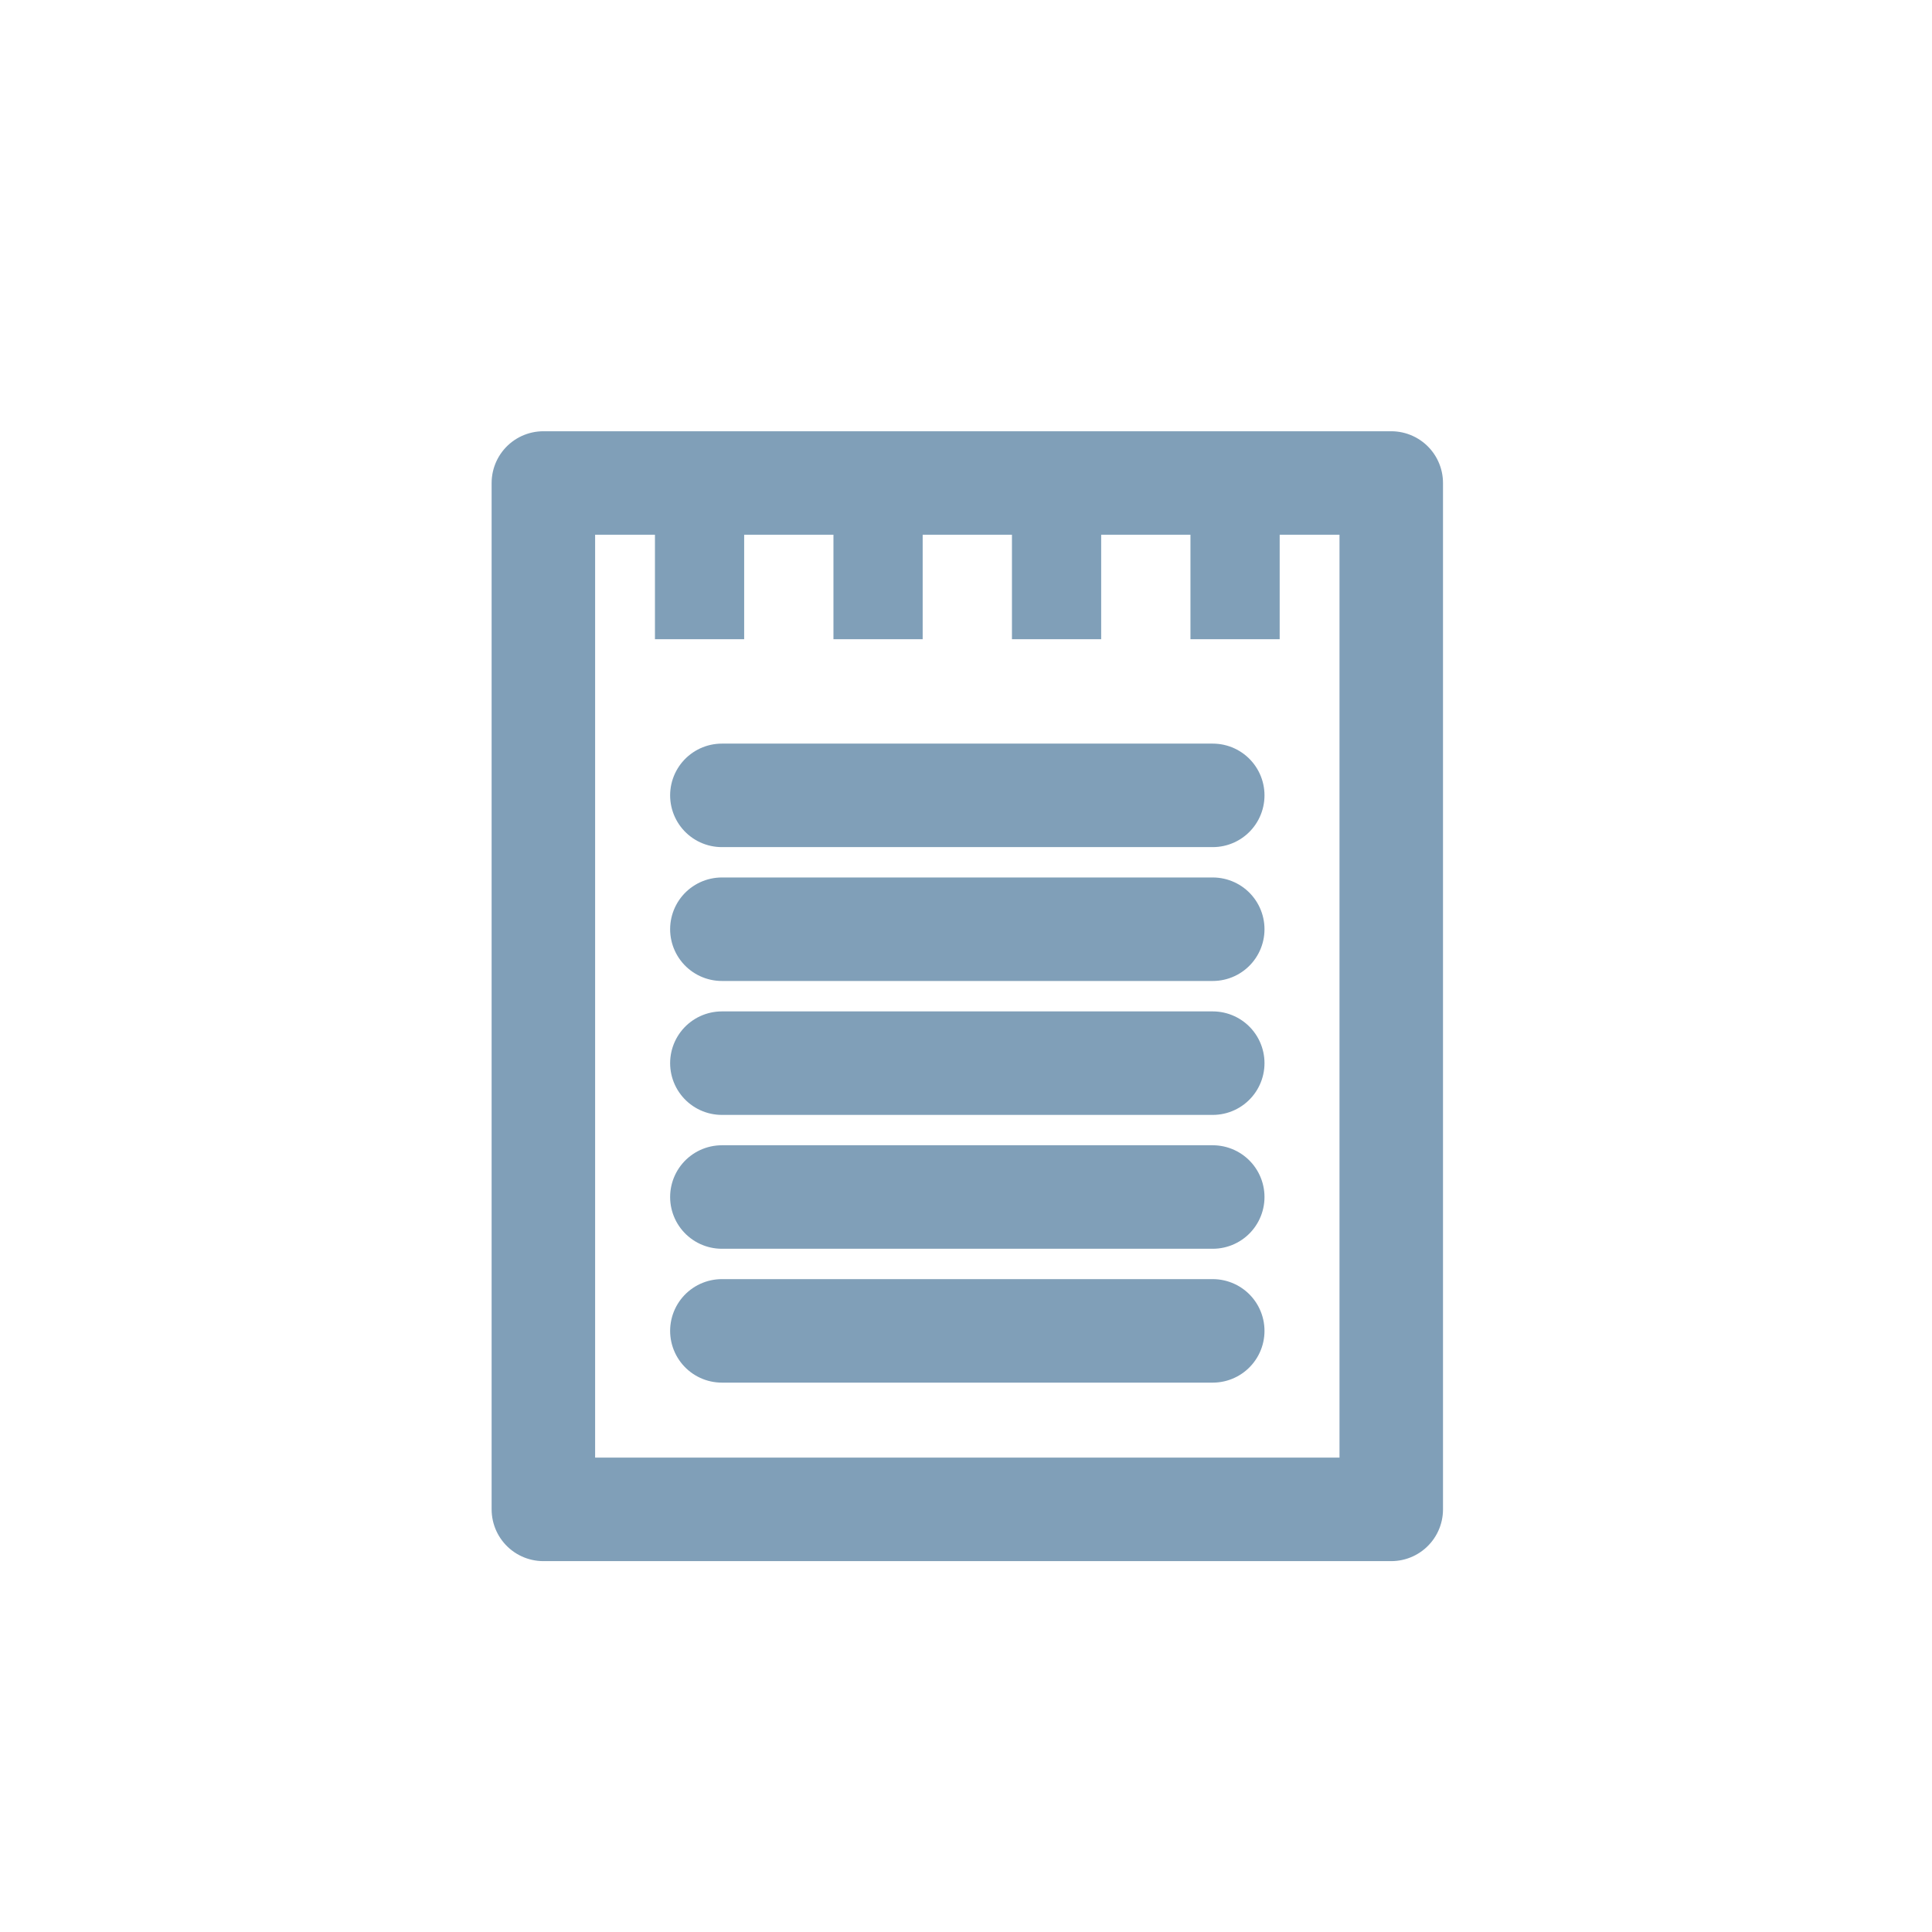 <svg width="28" height="28" viewBox="0 0 28 28" fill="none" xmlns="http://www.w3.org/2000/svg">
<path d="M10.462 11.527H17.576" stroke="#809FB8" stroke-width="1.5" stroke-linecap="round" stroke-linejoin="round"/>
<path d="M10.462 13.467H17.576" stroke="#809FB8" stroke-width="1.5" stroke-linecap="round" stroke-linejoin="round"/>
<path d="M10.462 15.408H17.576" stroke="#809FB8" stroke-width="1.5" stroke-linecap="round" stroke-linejoin="round"/>
<path d="M10.462 17.348H17.576" stroke="#809FB8" stroke-width="1.5" stroke-linecap="round" stroke-linejoin="round"/>
<path d="M10.462 19.288H17.576" stroke="#809FB8" stroke-width="1.5" stroke-linecap="round" stroke-linejoin="round"/>
<path d="M20.163 7H7.875V21.875H20.163V7Z" stroke="#809FB8" stroke-width="1.5" stroke-linecap="round" stroke-linejoin="round"/>
<path d="M10.785 7H9.492V9.264H10.785V7Z" fill="#809FB8"/>
<path d="M13.372 7H12.079V9.264H13.372V7Z" fill="#809FB8"/>
<path d="M18.546 7H17.253V9.264H18.546V7Z" fill="#809FB8"/>
<path d="M15.959 7H14.666V9.264H15.959V7Z" fill="#809FB8"/>
</svg>
